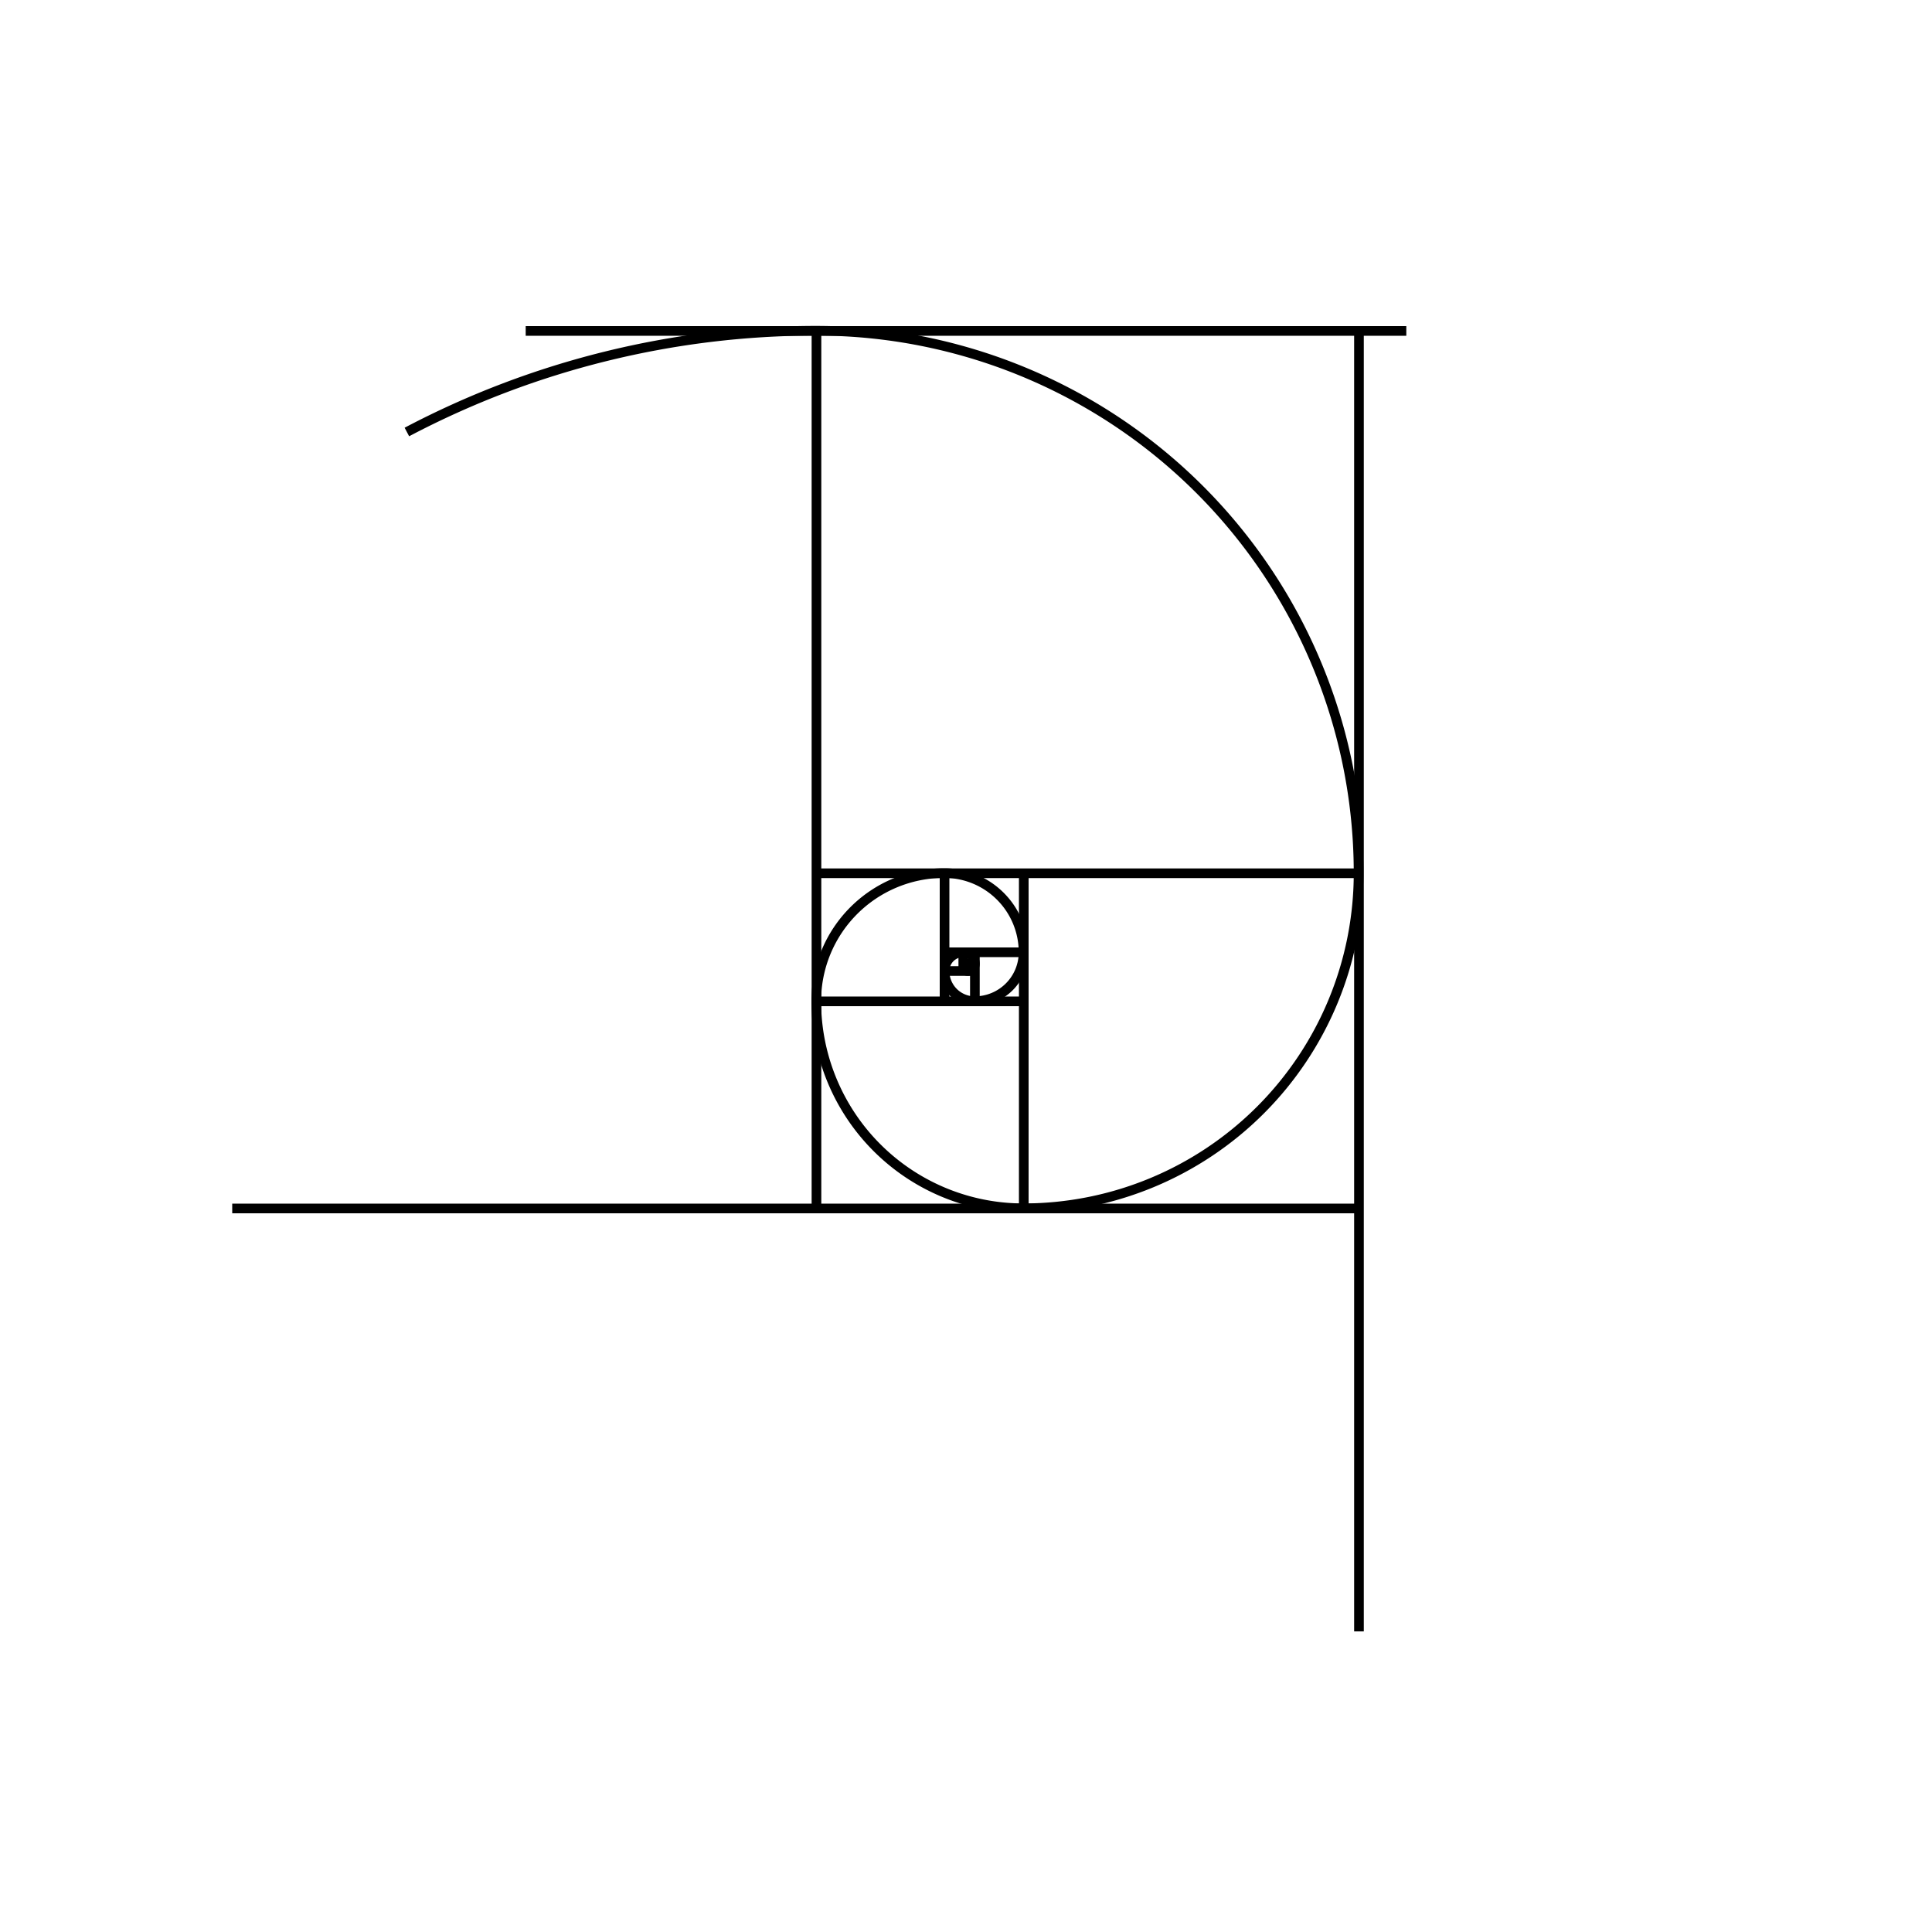<svg id="svg_css_ex1" viewBox="0 0 10 10" 
   height="7cm"
   width="7cm"
   xmlns="http://www.w3.org/2000/svg">
  <line x1="4.986" y1="5.003" x2="5.009" y2="5.003" stroke="black" stroke-width="0.05" />
  <line x1="5.009" y1="5.026" x2="5.009" y2="4.989" stroke="black" stroke-width="0.05" />
  <line x1="5.046" y1="4.989" x2="4.986" y2="4.989" stroke="black" stroke-width="0.05" />
  <line x1="4.986" y1="4.929" x2="4.986" y2="5.026" stroke="black" stroke-width="0.05" />
  <line x1="4.889" y1="5.026" x2="5.046" y2="5.026" stroke="black" stroke-width="0.05" />
  <line x1="5.046" y1="5.183" x2="5.046" y2="4.929" stroke="black" stroke-width="0.05" />
  <line x1="5.299" y1="4.929" x2="4.889" y2="4.929" stroke="black" stroke-width="0.05" />
  <line x1="4.889" y1="4.52" x2="4.889" y2="5.183" stroke="black" stroke-width="0.05" />
  <line x1="4.226" y1="5.183" x2="5.299" y2="5.183" stroke="black" stroke-width="0.05" />
  <line x1="5.299" y1="6.255" x2="5.299" y2="4.52" stroke="black" stroke-width="0.05" />
  <line x1="7.034" y1="4.52" x2="4.226" y2="4.52" stroke="black" stroke-width="0.05" />
  <line x1="4.226" y1="1.713" x2="4.226" y2="6.255" stroke="black" stroke-width="0.05" />
  <line x1="1.202" y1="6.255" x2="7.034" y2="6.255" stroke="black" stroke-width="0.05" />
  <line x1="7.034" y1="8.444" x2="7.034" y2="1.713" stroke="black" stroke-width="0.05" />
  <line x1="7.279" y1="1.713" x2="2.721" y2="1.713" stroke="black" stroke-width="0.05" />
<path
    fill="none"
    stroke="black"
    stroke-width="0.05"
    d="
M 5 5
M 4.986 5.003
a 0.023 0.023 0 0 0 0.023 0.023
a 0.037 0.037 0 0 0 0.037 -0.037
a 0.06 0.06 0 0 0 -0.06 -0.06
a 0.097 0.097 0 0 0 -0.097 0.097
a 0.156 0.156 0 0 0 0.156 0.156
a 0.253 0.253 0 0 0 0.253 -0.253
a 0.41 0.41 0 0 0 -0.41 -0.41
a 0.663 0.663 0 0 0 -0.663 0.663
a 1.072 1.072 0 0 0 1.072 1.072
a 1.735 1.735 0 0 0 1.735 -1.735
a 2.807 2.807 0 0 0 -2.807 -2.807
a 4.542 4.542 0 0 0 -2.119 0.524
    " />
</svg>
